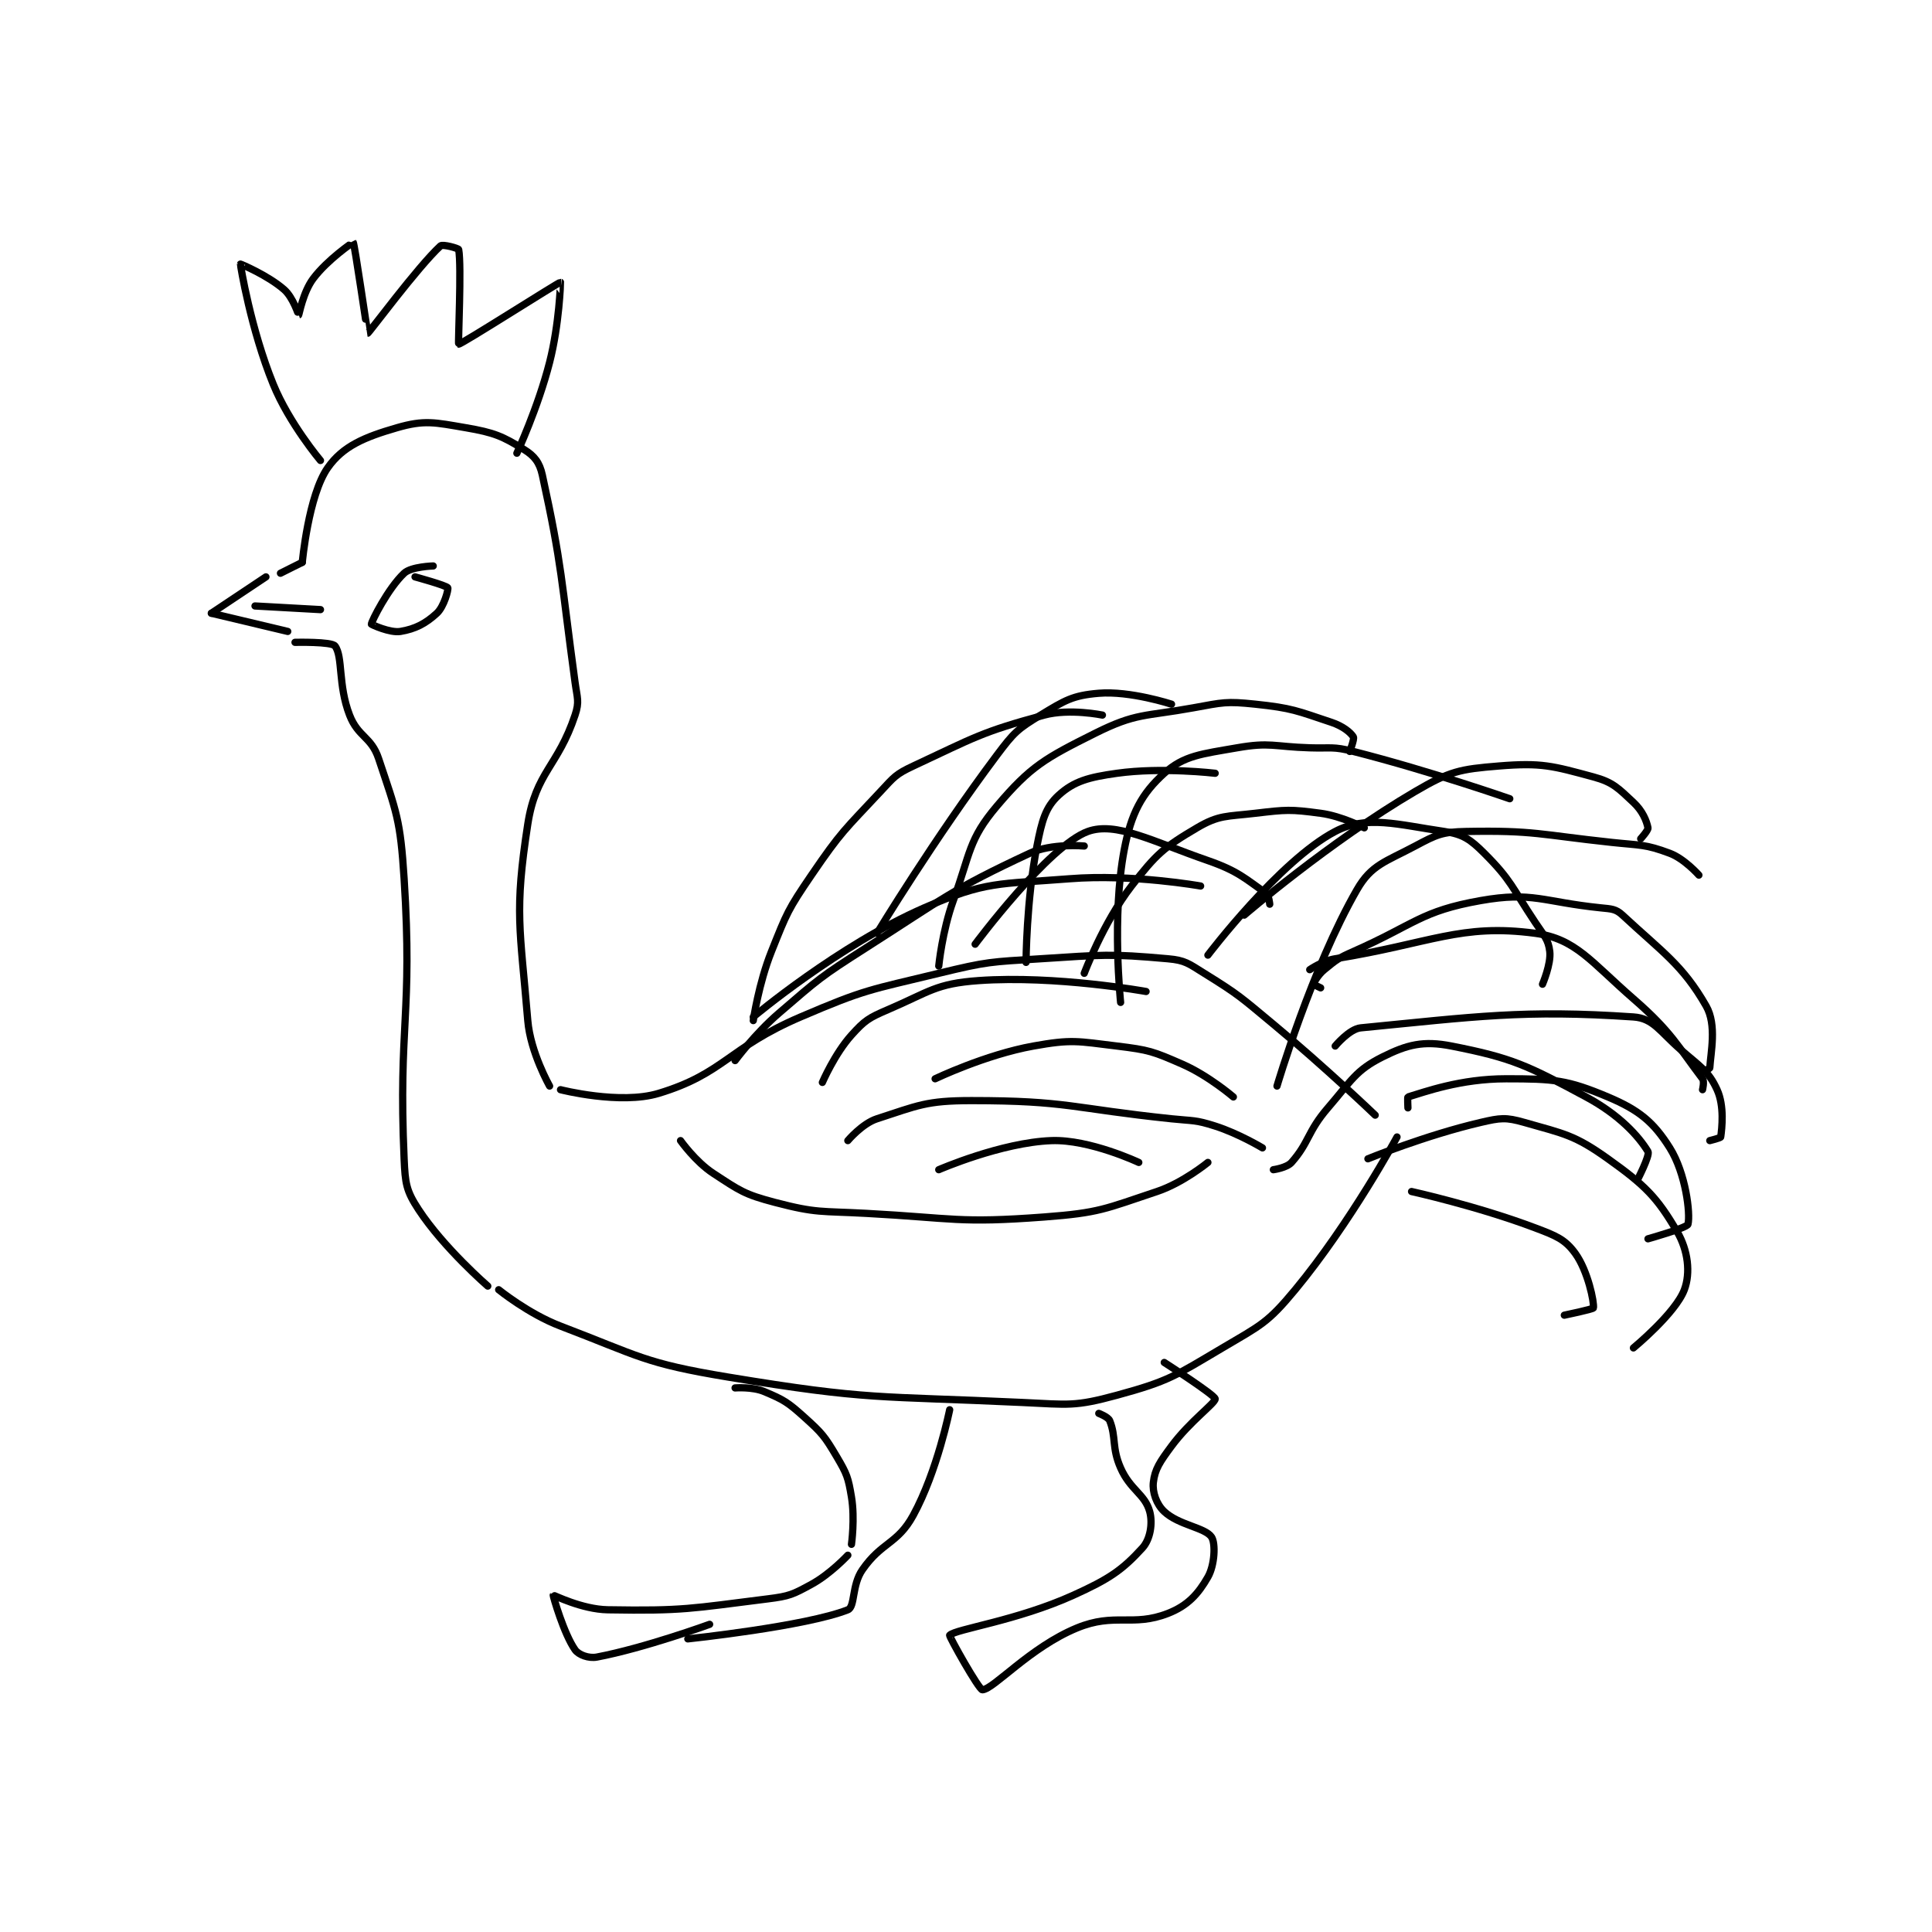 <?xml version="1.0" encoding="utf-8"?>
<!DOCTYPE svg PUBLIC "-//W3C//DTD SVG 1.1//EN" "http://www.w3.org/Graphics/SVG/1.1/DTD/svg11.dtd">
<svg viewBox="0 0 800 800" preserveAspectRatio="xMinYMin meet" xmlns="http://www.w3.org/2000/svg" version="1.1">
<g fill="none" stroke="black" stroke-linecap="round" stroke-linejoin="round" stroke-width="1.992">
<g transform="translate(87.52,100.32) scale(1.506) translate(-162,-86)">
<path id="0" d="M162 188 L177 178 "/>
<path id="1" d="M162 188 L183 193 "/>
<path id="2" d="M181 177 L187 174 "/>
<path id="3" d="M187 174 C187 174 188.691 155.555 194 148 C198.181 142.05 204.096 139.577 213 137 C220.626 134.793 223.35 135.517 232 137 C239.753 138.329 242.034 139.307 248 143 C250.825 144.749 252.242 146.535 253 150 C258.522 175.246 258.15 178.767 262 207 C262.595 211.364 263.241 212.277 262 216 C257.266 230.202 251.224 231.631 249 246 C245.249 270.239 246.879 274.545 249 300 C249.727 308.721 255 318 255 318 "/>
<path id="4" d="M185 196 C185 196 195.071 195.761 196 197 C198.209 199.946 196.784 207.692 200 216 C202.363 222.104 205.953 221.86 208 228 C212.931 242.792 213.963 244.705 215 261 C217.387 298.515 213.375 301.038 215 338 C215.299 344.805 215.566 346.774 219 352 C225.915 362.523 238 373 238 373 "/>
<path id="5" d="M258 319 C258 319 274.399 323.212 285 320 C303.012 314.542 304.08 307.537 324 299 C341.904 291.327 342.939 291.621 362 287 C375.498 283.728 376.071 283.884 390 283 C407.255 281.904 408.857 281.565 425 283 C429.776 283.425 430.638 284.293 435 287 C444.675 293.005 444.974 293.51 454 301 C468.37 312.925 482 326 482 326 "/>
<path id="6" d="M241 374 C241 374 249.165 380.634 258 384 C279.795 392.303 280.995 394.196 304 398 C343.118 404.468 344.961 403.129 385 405 C397.754 405.596 399.362 406.174 411 403 C425.269 399.109 426.843 397.787 440 390 C450.567 383.746 452.377 383.211 460 374 C475.261 355.56 488 332 488 332 "/>
<path id="7" d="M291 333 C291 333 295.09 338.79 300 342 C307.333 346.795 308.514 347.777 317 350 C328.459 353.001 329.517 352.325 342 353 C366.336 354.315 367.381 355.771 391 354 C406.219 352.859 407.65 351.783 422 347 C429.175 344.608 436 339 436 339 "/>
<path id="8" d="M337 333 C337 333 340.944 328.312 345 327 C356.269 323.354 358.504 322 371 322 C397.435 322 398.615 324.139 426 327 C432.022 327.629 432.469 327.23 438 329 C444.529 331.089 451 335 451 335 "/>
<path id="9" d="M362 341 C362 341 379.212 333.501 393 333 C403.479 332.619 417 339 417 339 "/>
<path id="10" d="M361 316 C361 316 374.841 309.369 388 307 C398.575 305.096 400.078 305.668 411 307 C419.837 308.078 420.903 308.458 429 312 C436.195 315.148 443 321 443 321 "/>
<path id="11" d="M330 317 C330 317 333.382 309.131 338 304 C341.658 299.936 342.753 299.249 348 297 C359.475 292.082 361.149 289.835 373 289 C394.227 287.505 419 292 419 292 "/>
<path id="12" d="M311 299 C311 299 334.448 279.287 358 269 C375.043 261.556 378.447 262.544 398 261 C415.248 259.638 434 263 434 263 "/>
<path id="13" d="M372 279 C372 279 392.213 251.876 403 248 C410.711 245.229 420.626 250.666 436 256 C444.217 258.851 446.349 261.011 452 265 C452.788 265.556 453 268 453 268 "/>
<path id="14" d="M402 287 C402 287 407.237 273.017 415 263 C421.823 254.196 423.943 252.328 433 247 C439.064 243.433 441.118 243.927 449 243 C457.614 241.987 458.605 241.881 467 243 C472.845 243.779 479 247 479 247 "/>
<path id="15" d="M436 282 C436 282 455.722 255.992 471 248 C479.683 243.458 488.053 246.105 501 248 C506.126 248.75 508.139 250.139 512 254 C519.495 261.495 519.557 263.336 526 273 C528.426 276.638 529.612 277.705 530 281 C530.401 284.409 528 290 528 290 "/>
<path id="16" d="M464 286 C464 286 467.492 283.566 471 283 C497.311 278.756 505.546 273.256 526 276 C537.129 277.493 541.294 283.821 553 294 C563.465 303.1 565.227 307.089 572 316 C572.558 316.734 572 319 572 319 "/>
<path id="17" d="M471 307 C471 307 474.874 302.305 478 302 C509.437 298.933 522.889 296.947 553 299 C558.481 299.374 560.222 302.976 566 308 C571.428 312.72 573.638 313.846 576 319 C578.04 323.451 577.347 329.568 577 332 C576.961 332.27 574 333 574 333 "/>
<path id="18" d="M491 324 C491 324 490.857 321.042 491 321 C495.573 319.645 505.351 316 518 316 C531.118 316 534.81 316.275 546 321 C554.515 324.595 558.509 327.856 563 335 C567.392 341.987 568.698 353.092 568 356 C567.766 356.975 557 360 557 360 "/>
<path id="19" d="M480 338 C480 338 495.946 331.501 511 328 C516.421 326.739 517.903 326.544 523 328 C533.982 331.138 536.796 331.426 546 338 C556.164 345.26 559.491 348.557 565 358 C568.042 363.215 568.738 369.366 567 374 C564.579 380.457 553 390 553 390 "/>
<path id="20" d="M492 347 C492 347 510.111 350.997 526 357 C531.739 359.168 534.187 360.131 537 364 C540.496 368.807 542.258 377.541 542 379 C541.938 379.353 534 381 534 381 "/>
<path id="21" d="M454 341 C454 341 457.677 340.499 459 339 C463.915 333.429 463.315 330.595 469 324 C475.482 316.481 476.644 313.678 484 310 C490.854 306.573 495.263 305.48 503 307 C519.706 310.281 523.821 312.311 540 321 C549.106 325.89 554.412 331.748 557 336 C557.63 337.036 554 344 554 344 "/>
<path id="22" d="M455 318 C455 318 464.567 285.594 477 264 C480.956 257.129 484.846 256.349 493 252 C498.873 248.868 500.393 248.122 507 248 C525.752 247.653 527.189 248.877 547 251 C555.019 251.859 556.247 251.468 563 254 C567.042 255.516 571 260 571 260 "/>
<path id="23" d="M412 295 C412 295 409.513 271.307 413 253 C414.909 242.979 417.822 237.581 424 232 C429.427 227.098 434.273 226.702 444 225 C453.166 223.396 454.044 224.689 464 225 C469.989 225.187 470.372 224.567 476 226 C497.269 231.414 519 239 519 239 "/>
<path id="24" d="M446 271 C446 271 469.421 250.81 493 237 C502.549 231.407 505.244 230.878 516 230 C527.753 229.041 530.73 229.954 542 233 C547.419 234.465 548.839 236.117 553 240 C555.5 242.333 556.607 245.036 557 247 C557.131 247.655 555 250 555 250 "/>
<path id="25" d="M467 291 C467 291 464.99 290.049 465 290 C465.075 289.627 466.245 287.436 468 286 C471.382 283.233 471.796 282.857 476 281 C492.958 273.507 494.528 269.907 511 267 C525.352 264.467 528.123 267.372 544 269 C546.967 269.304 548.149 269.277 550 271 C560.894 281.142 566.533 284.683 573 296 C575.979 301.213 574.228 308.897 574 313 C573.985 313.269 572 314 572 314 "/>
<path id="26" d="M386 284 C386 284 386.076 266.947 389 252 C390.362 245.04 391.333 241.334 395 238 C399.202 234.18 403.26 233.08 411 232 C423.413 230.268 438 232 438 232 "/>
<path id="27" d="M362 285 C362 285 362.947 275.397 366 267 C370.766 253.895 370.14 250.27 378 241 C387.319 230.008 391.257 227.871 405 221 C416.328 215.336 418.574 216.441 432 214 C440.159 212.517 440.996 212.157 449 213 C459.198 214.073 460.424 214.808 470 218 C473.098 219.033 475.223 220.756 476 222 C476.339 222.542 475 226 475 226 "/>
<path id="28" d="M306 311 C306 311 311.45 303.64 318 298 C329.154 288.395 329.479 287.985 342 280 C363.733 266.141 365.282 264.135 387 254 C393.057 251.174 402 252 402 252 "/>
<path id="29" d="M311 300 C311 300 312.47 289.825 316 281 C320.269 270.326 320.51 269.519 327 260 C335.188 247.991 336.083 247.626 346 237 C349.749 232.983 350.172 232.253 355 230 C371.741 222.188 373.699 220.658 391 216 C397.961 214.126 407 216 407 216 "/>
<path id="30" d="M345 276 C345 276 360.788 249.95 378 227 C382.668 220.776 383.662 219.848 390 216 C396.665 211.953 398.808 210.599 406 210 C414.609 209.283 426 213 426 213 "/>
<path id="31" d="M306 401 C306 401 310.76 400.636 314 402 C319.367 404.26 320.458 404.912 325 409 C329.962 413.466 330.625 414.288 334 420 C336.764 424.678 337.11 425.661 338 431 C338.991 436.949 338 444 338 444 "/>
<path id="32" d="M365 407 C365 407 361.63 423.846 355 436 C350.644 443.985 346.326 443.307 341 451 C338.03 455.29 339.043 461.191 337 462 C325.465 466.566 293 470 293 470 "/>
<path id="33" d="M337 447 C337 447 332.199 452.164 327 455 C321.867 457.8 320.959 458.255 315 459 C293.847 461.644 291.808 462.353 271 462 C263.866 461.879 256.082 457.9 256 458 C255.9 458.122 258.931 468.652 262 473 C262.995 474.409 265.746 475.426 268 475 C281.114 472.519 299 466 299 466 "/>
<path id="34" d="M406 408 C406 408 408.588 408.971 409 410 C410.827 414.567 409.528 417.382 412 423 C414.679 429.089 418.689 430.192 420 435 C420.874 438.206 420.166 442.627 418 445 C412.44 451.089 408.908 453.514 399 458 C383.481 465.027 366.637 467.298 365 469 C364.762 469.247 373.062 484.054 374 484 C377.106 483.822 387.094 472.314 400 467 C410.422 462.709 415.271 466.784 425 463 C430.455 460.879 433.354 457.63 436 453 C437.88 449.711 438.156 443.734 437 442 C435.248 439.371 428 438.75 424 435 C421.853 432.987 420.703 429.673 421 427 C421.409 423.319 422.855 421.256 426 417 C431.023 410.205 438.099 405.136 438 404 C437.907 402.934 424 394 424 394 "/>
<path id="35" d="M223 175 C223 175 216.957 175.158 215 177 C210.608 181.134 206.052 190.163 206 191 C205.995 191.086 211.114 193.481 214 193 C218.078 192.32 220.933 190.831 224 188 C225.986 186.167 227.241 181.402 227 181 C226.611 180.351 218 178 218 178 "/>
<path id="36" d="M174 186 L192 187 "/>
<path id="37" d="M192 146 C192 146 183.407 135.817 179 125 C172.855 109.918 169.963 92.324 170 92 C170.007 91.943 177.532 95.09 182 99 C184.496 101.184 185.978 106.008 186 106 C186.121 105.954 187.186 99.752 190 96 C193.95 90.733 200.987 85.987 201 86 C201.371 86.371 204.926 110.997 205 111 C205.278 111.012 218.785 92.718 225 87 C225.603 86.446 229.938 87.667 230 88 C230.833 92.496 229.781 113.93 230 114 C230.591 114.19 257.595 96.919 258 97 C258.023 97.005 257.669 108.547 255 119 C251.8 131.534 246 144 246 144 "/>
</g>
</g>
</svg>
